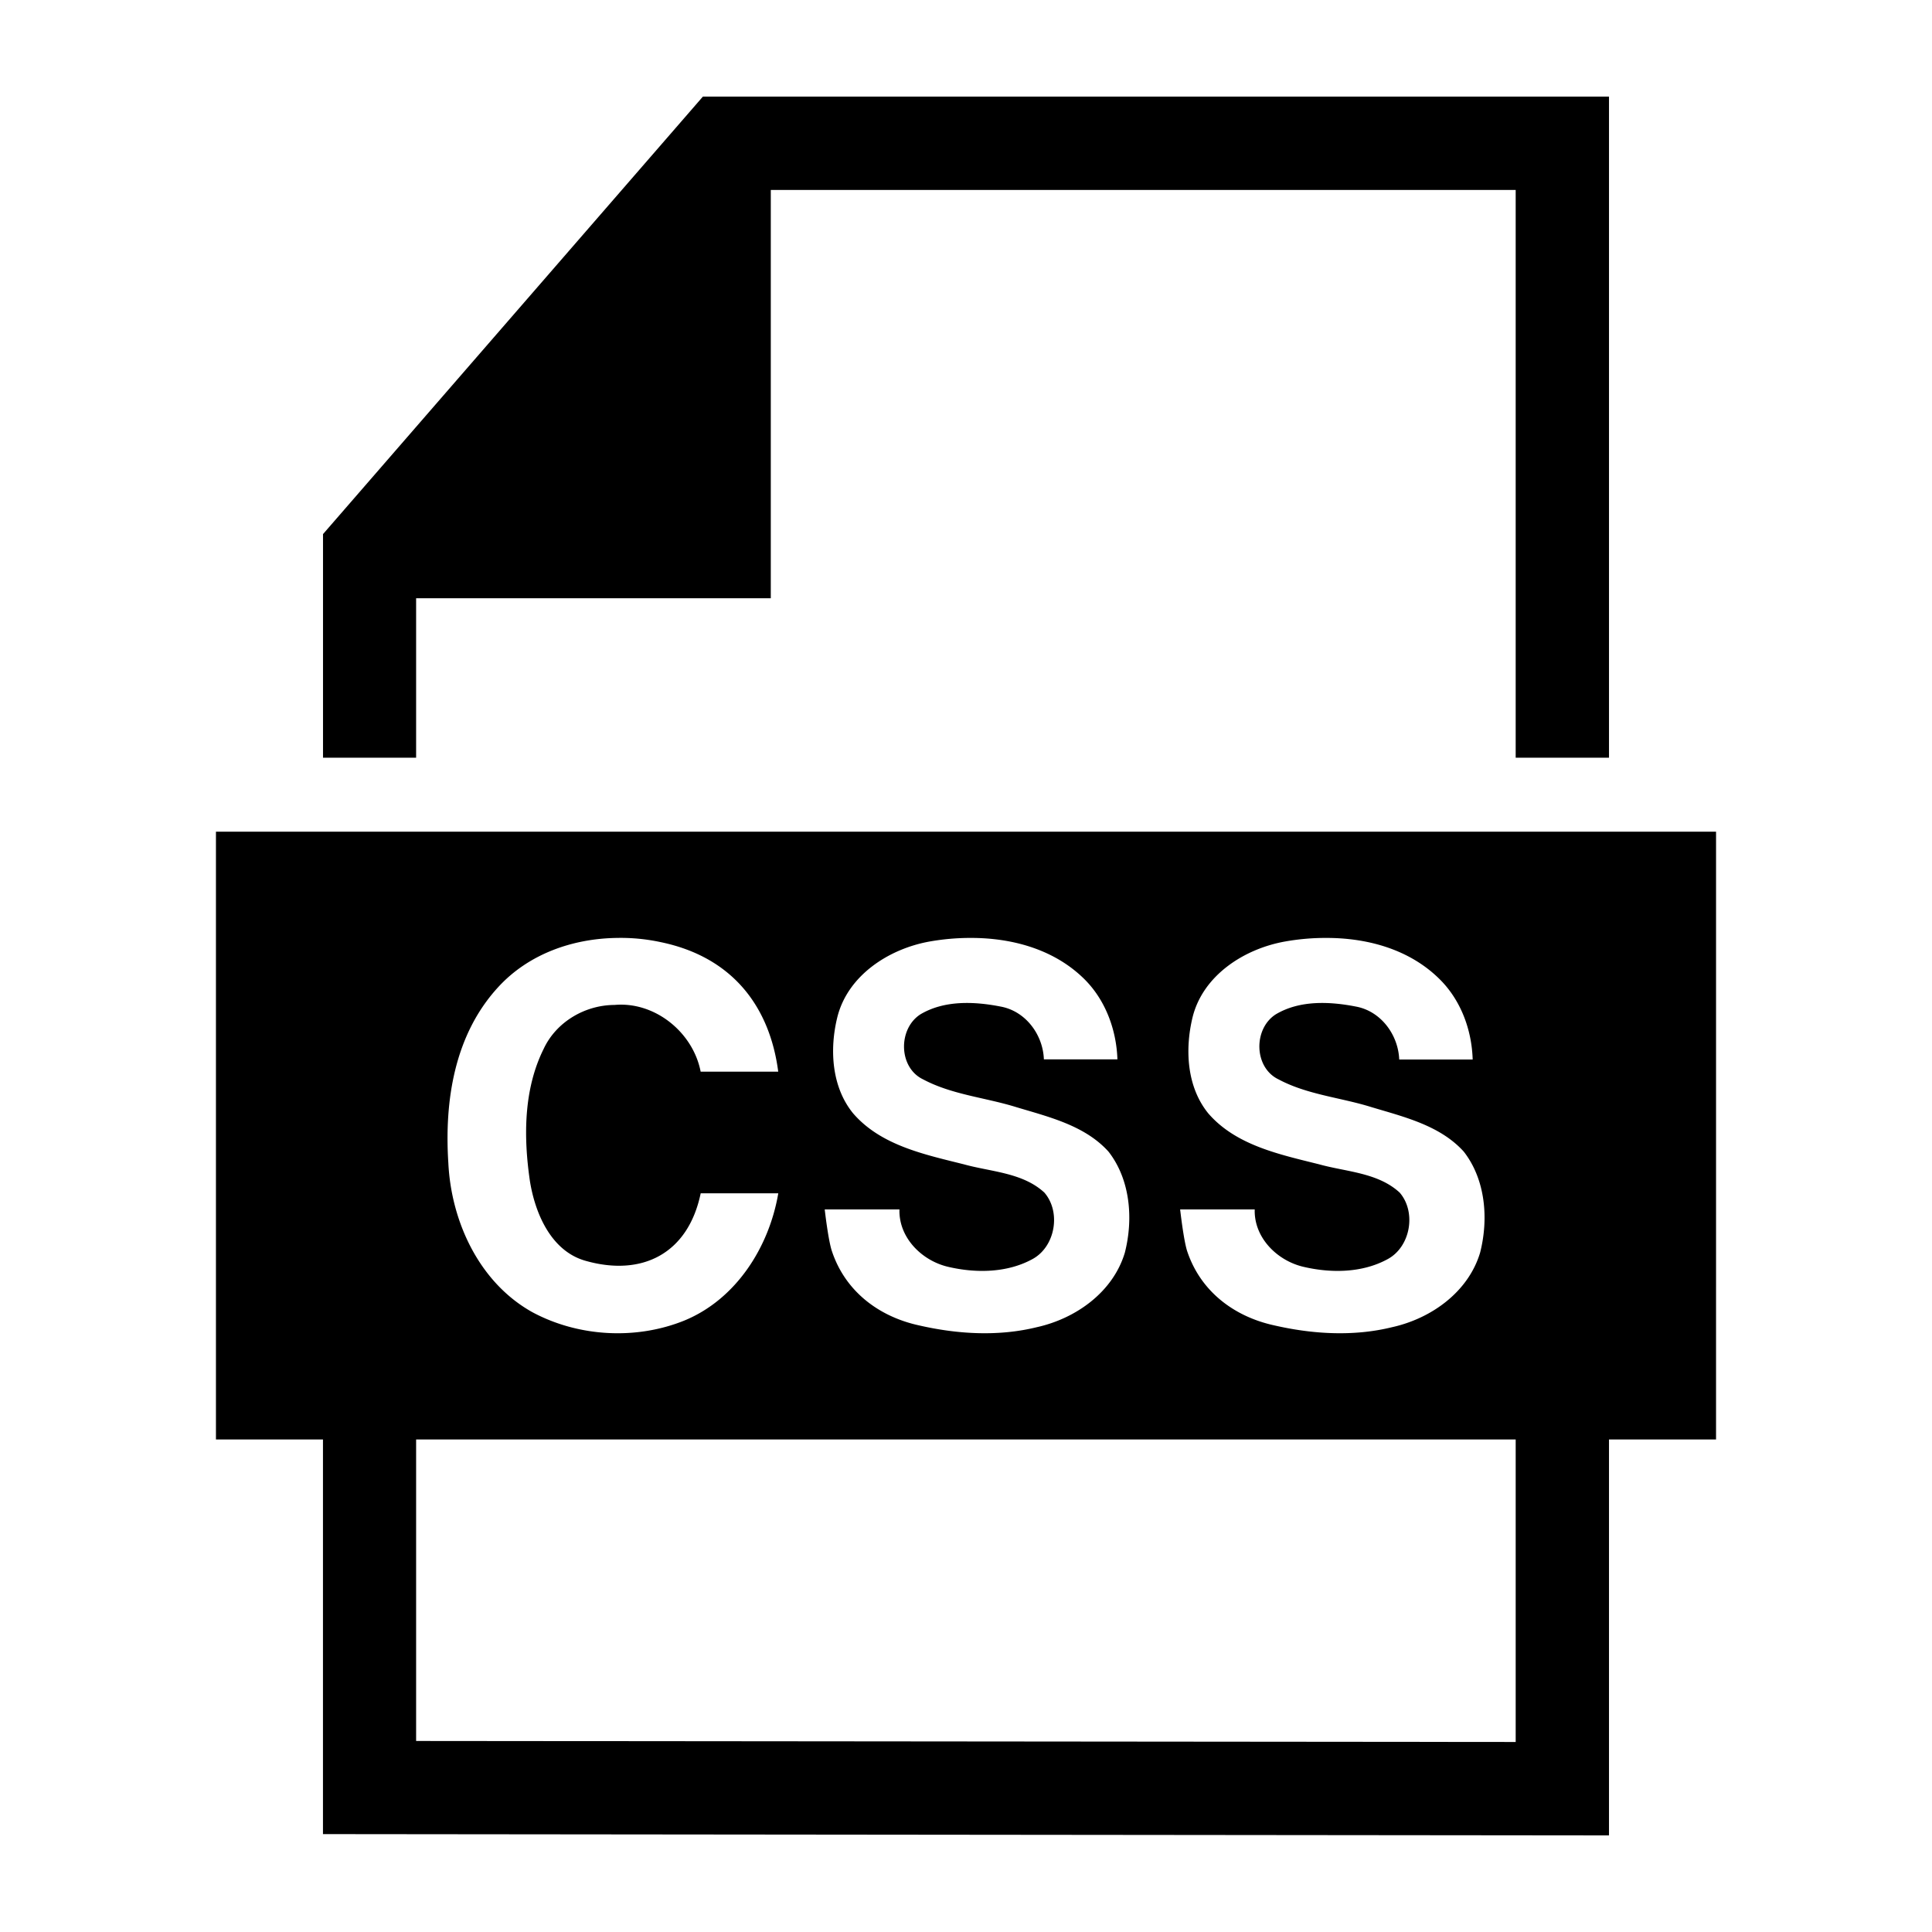 <?xml version="1.0" standalone="no"?><!DOCTYPE svg PUBLIC "-//W3C//DTD SVG 1.1//EN" "http://www.w3.org/Graphics/SVG/1.1/DTD/svg11.dtd"><svg t="1742559095083" class="icon" viewBox="0 0 1024 1024" version="1.1" xmlns="http://www.w3.org/2000/svg" p-id="1778" xmlns:xlink="http://www.w3.org/1999/xlink" width="200" height="200"><path d="M220.549 317.087h187.986V100.675h394.808v300.933h49.459V51.2h-480.256L171.203 283.09v118.518h49.347zM114.458 440.801v322.135h56.724v209.178l681.62 0.686v-209.859h56.74V440.801H114.458z m627.384 191.288c-11.52-10.604-28.247-10.967-42.639-14.966-20.91-5.243-44.073-10.015-58.762-26.977-11.443-14.029-12.436-33.848-8.417-50.719 5.432-22.492 27.489-36.613 49.219-40.433a122.506 122.506 0 0 1 21.821-1.874c22.118 0 44.38 6.221 60.221 22.118 11.126 11.136 16.804 26.808 17.26 42.312h-38.932c-0.522-13.061-9.626-25.508-22.764-28.012-14.024-2.77-29.998-3.492-42.67 4.091-11.965 7.66-11.643 28.18 1.454 34.452 15.299 8.182 33.101 9.626 49.439 14.771 17.203 5.161 36.296 9.692 48.788 23.572 11.581 14.904 13.169 35.753 8.622 53.535-6.292 20.91-25.953 34.903-46.648 39.48-20.521 5.053-42.271 3.702-62.71-1.014-20.449-4.521-38.63-17.459-45.896-39.276-1.905-5.821-3.727-22.113-3.727-22.113h39.526c-0.451 14.93 11.837 27.116 25.748 30.387 14.7 3.466 31.293 3.308 44.769-4.086 12.124-6.589 15.232-24.94 6.298-35.251z m-188.308 0c-11.494-10.604-28.227-10.967-42.629-14.966-20.91-5.243-44.073-10.015-58.772-27.064-11.356-13.942-12.503-33.761-8.407-50.632 5.458-22.492 27.5-36.613 49.152-40.433a124.134 124.134 0 0 1 21.837-1.874c22.118 0 44.457 6.221 60.308 22.118 11.044 11.136 16.717 26.752 17.234 42.25h-38.979c-0.461-13.015-9.569-25.452-22.728-27.95-14.008-2.77-29.993-3.492-42.721 4.091-11.909 7.66-11.674 28.18 1.423 34.452 15.37 8.182 33.101 9.626 49.546 14.771 17.167 5.161 36.28 9.692 48.763 23.572 11.597 14.904 13.179 35.753 8.627 53.535-6.282 20.91-25.958 34.903-46.643 39.48-20.516 5.053-42.255 3.702-62.72-1.014-20.444-4.521-38.62-17.459-45.891-39.276-1.976-5.821-3.809-22.113-3.809-22.113h39.608c-0.451 14.93 11.822 27.116 25.697 30.387 14.664 3.466 31.345 3.308 44.826-4.086 12.114-6.589 15.227-24.94 6.277-35.251z m-289.459-108.913c16.256-17.71 39.654-25.754 62.976-26.056a100.526 100.526 0 0 1 23.02 2.207c38.697 7.956 58.004 34.826 62.408 68.68h-41.119c-4.014-20.823-24.243-37.309-45.67-35.364-15.662 0.061-30.889 9.001-37.56 23.327-10.67 21.524-10.67 46.751-7.265 70.006 2.79 17.377 11.351 37.263 29.619 42.312 29.752 8.407 54.226-3.692 60.897-35.814h41.124c-4.844 28.457-22.277 56.084-49.69 67.405-25.754 10.45-56.422 8.689-80.804-4.475-28.012-15.698-42.854-47.877-44.38-78.981-2.115-32.671 3.046-67.83 26.445-93.245z m539.269 400.108l-582.794-0.532v-159.811h582.794v160.343z" p-id="1779"></path></svg>